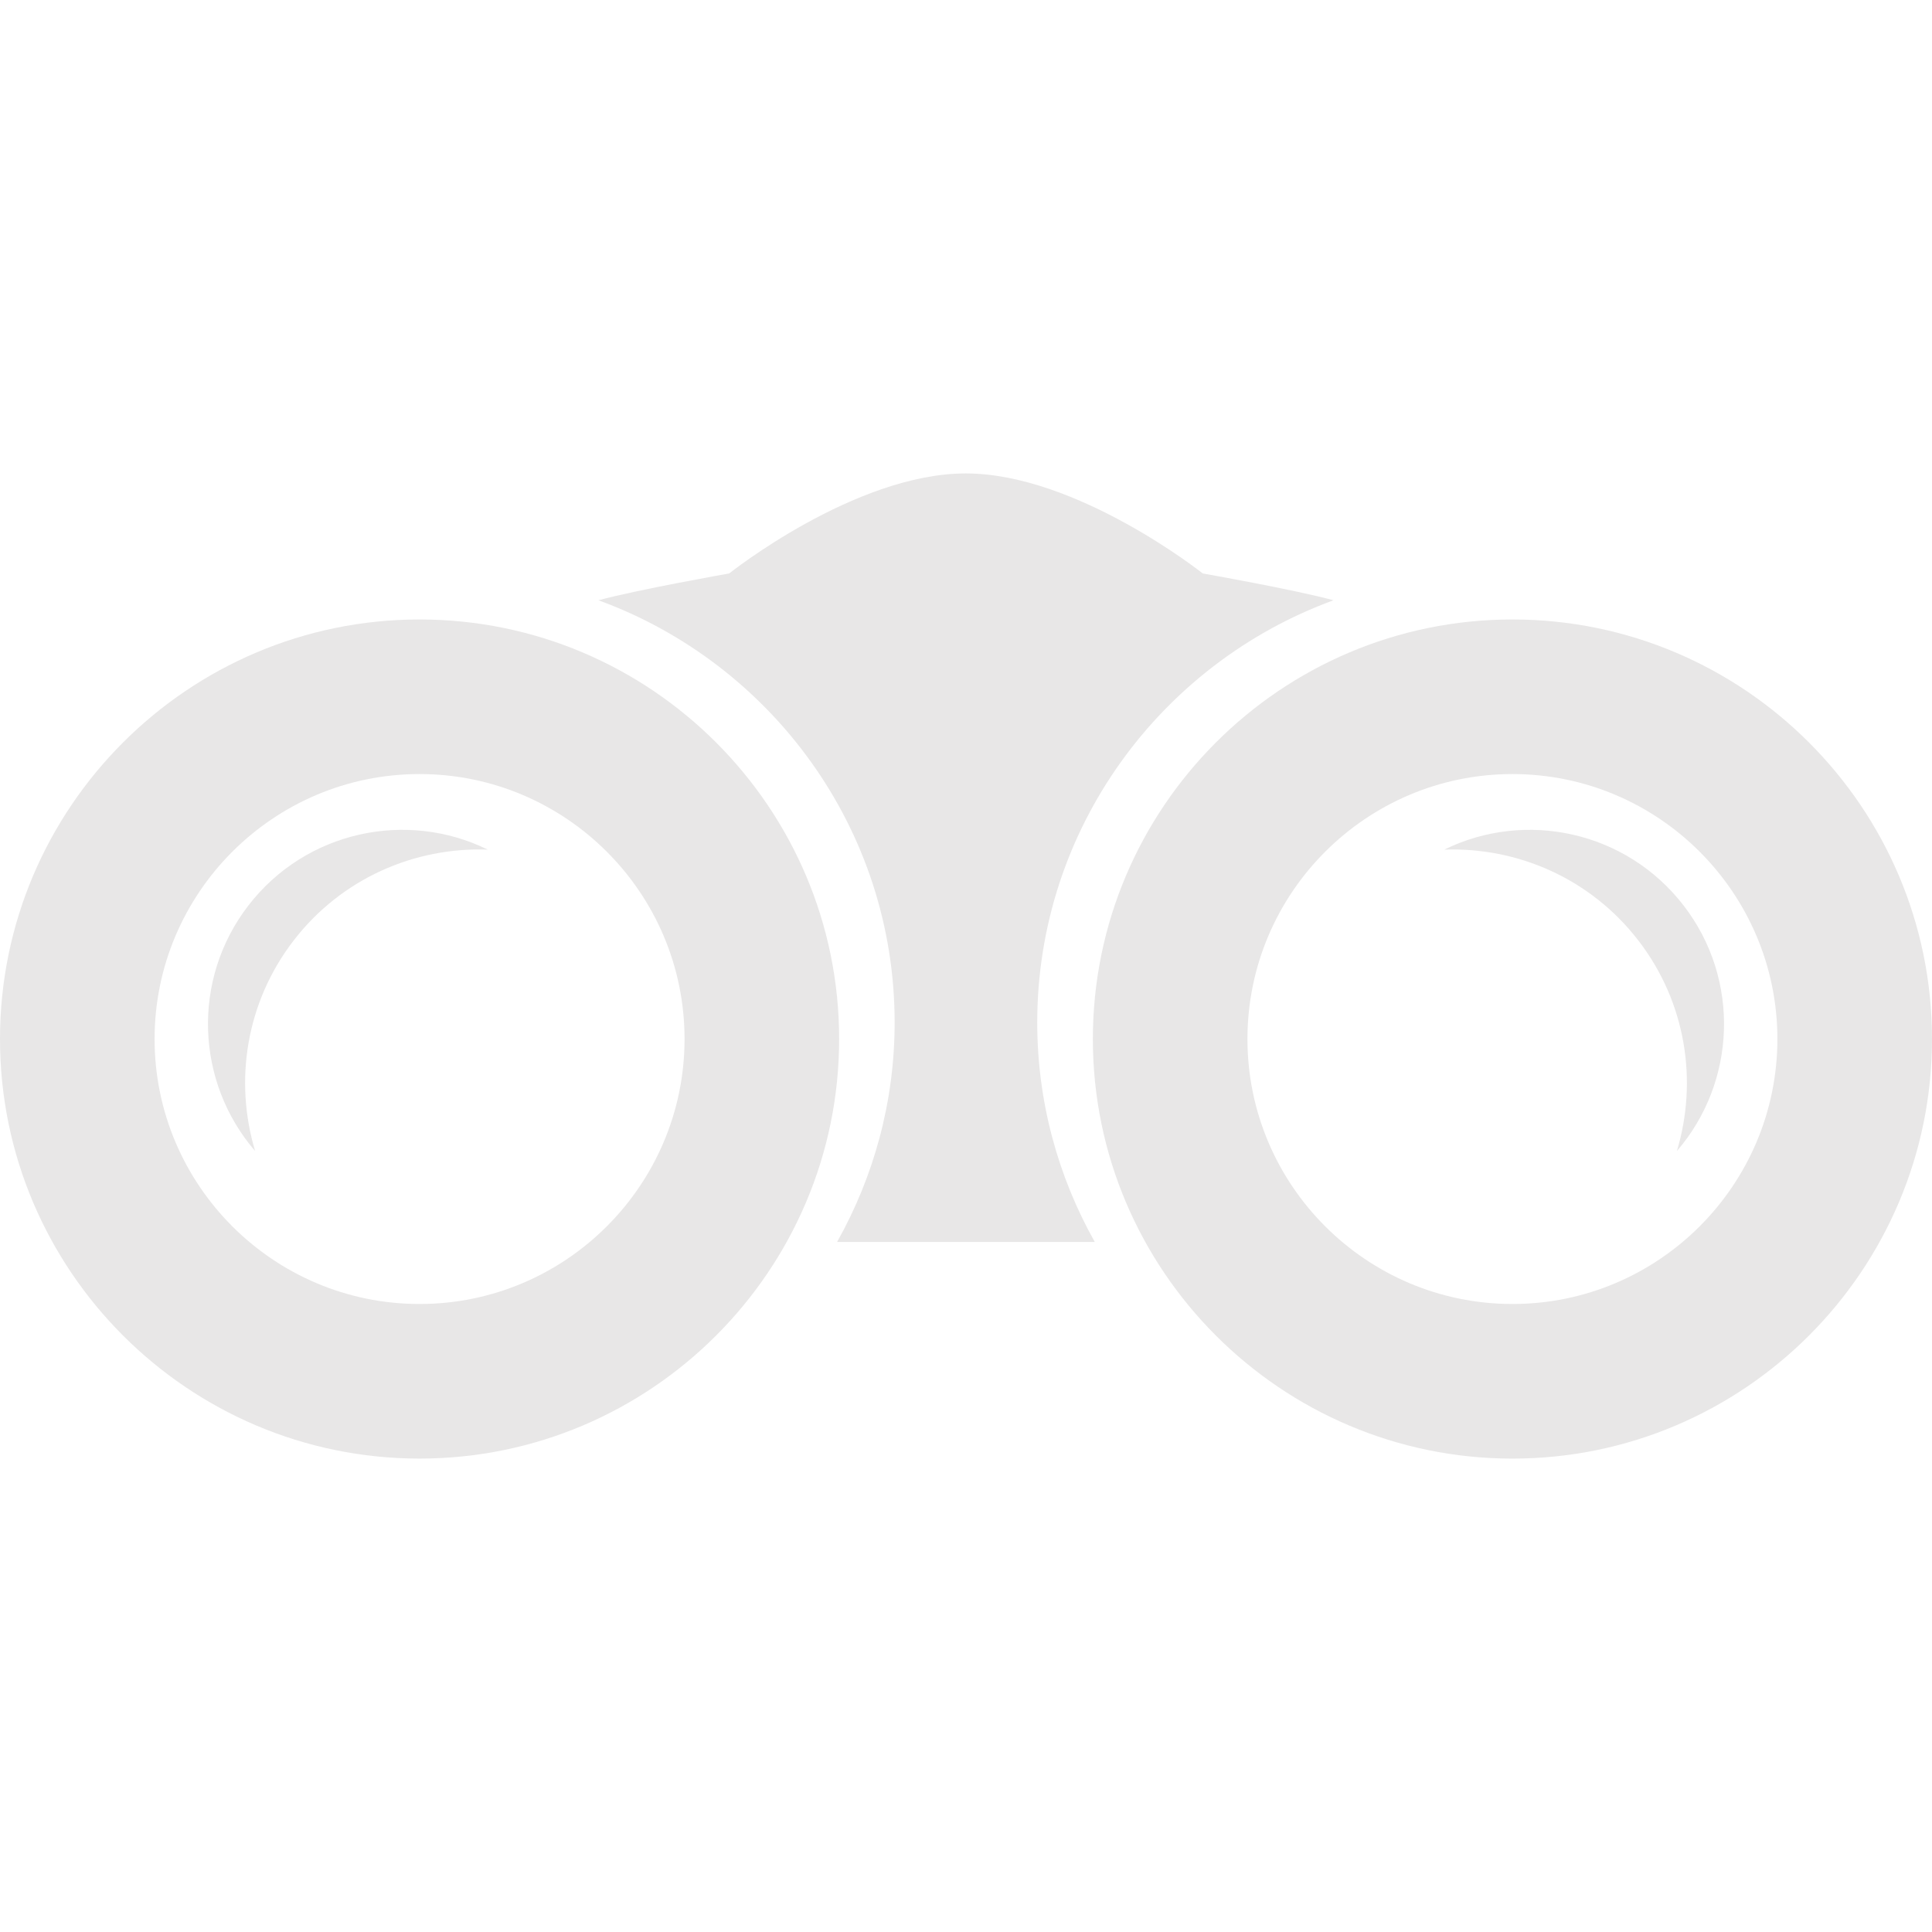 <?xml version="1.0"?>
<svg xmlns="http://www.w3.org/2000/svg" xmlns:xlink="http://www.w3.org/1999/xlink" version="1.1" id="Capa_1" x="0px" y="0px" width="512px" height="512px" viewBox="0 0 95.546 95.545" style="enable-background:new 0 0 95.546 95.545;" xml:space="preserve" class=""><g><g>
	<g>
		<path d="M65.947,29.686c-1.903-0.521-6.465-1.327-6.465-1.327s-6.23-4.946-11.721-4.946c-5.49,0-11.699,4.946-11.699,4.946    s-4.561,0.806-6.465,1.327c8.529,3.114,14.647,11.286,14.647,20.879c0,3.94-1.04,7.64-2.845,10.853h6.359h0.025h6.358    c-1.805-3.213-2.845-6.911-2.845-10.853C51.3,40.973,57.419,32.801,65.947,29.686z" data-original="#000000" class="active-path" data-old_color="#EBEBEB" fill="#E8E7E7"/>
		<g>
			<path d="M20.749,30.635C9.308,30.635,0,39.943,0,51.383s9.308,20.75,20.749,20.75s20.75-9.31,20.75-20.75     C41.499,39.941,32.19,30.635,20.749,30.635z M20.749,64.488c-7.226,0-13.104-5.878-13.104-13.104     c0-7.226,5.879-13.104,13.104-13.104c7.226,0,13.105,5.88,13.105,13.104C33.854,58.61,27.975,64.488,20.749,64.488z" data-original="#000000" class="active-path" data-old_color="#EBEBEB" fill="#E8E7E7"/>
			<path d="M12.287,44.776c-2.838,3.68-2.595,8.762,0.33,12.146c-1.038-3.456-0.462-7.343,1.91-10.417     c2.373-3.075,5.986-4.617,9.593-4.489C20.105,40.044,15.126,41.099,12.287,44.776z" data-original="#000000" class="active-path" data-old_color="#EBEBEB" fill="#E8E7E7"/>
			<path d="M74.797,30.635c-11.441,0-20.75,9.308-20.75,20.749s9.309,20.75,20.75,20.75s20.749-9.31,20.749-20.75     C95.546,39.941,86.238,30.635,74.797,30.635z M74.797,64.488c-7.227,0-13.105-5.878-13.105-13.104     c0-7.226,5.879-13.104,13.105-13.104S87.9,44.159,87.9,51.383C87.9,58.61,82.023,64.488,74.797,64.488z" data-original="#000000" class="active-path" data-old_color="#EBEBEB" fill="#E8E7E7"/>
			<path d="M71.426,42.017c3.607-0.128,7.221,1.414,9.594,4.489c2.373,3.074,2.947,6.962,1.91,10.417     c2.924-3.385,3.168-8.467,0.329-12.146C80.42,41.099,75.441,40.044,71.426,42.017z" data-original="#000000" class="active-path" data-old_color="#EBEBEB" fill="#E8E7E7"/>
		</g>
	</g>
</g></g> </svg>
